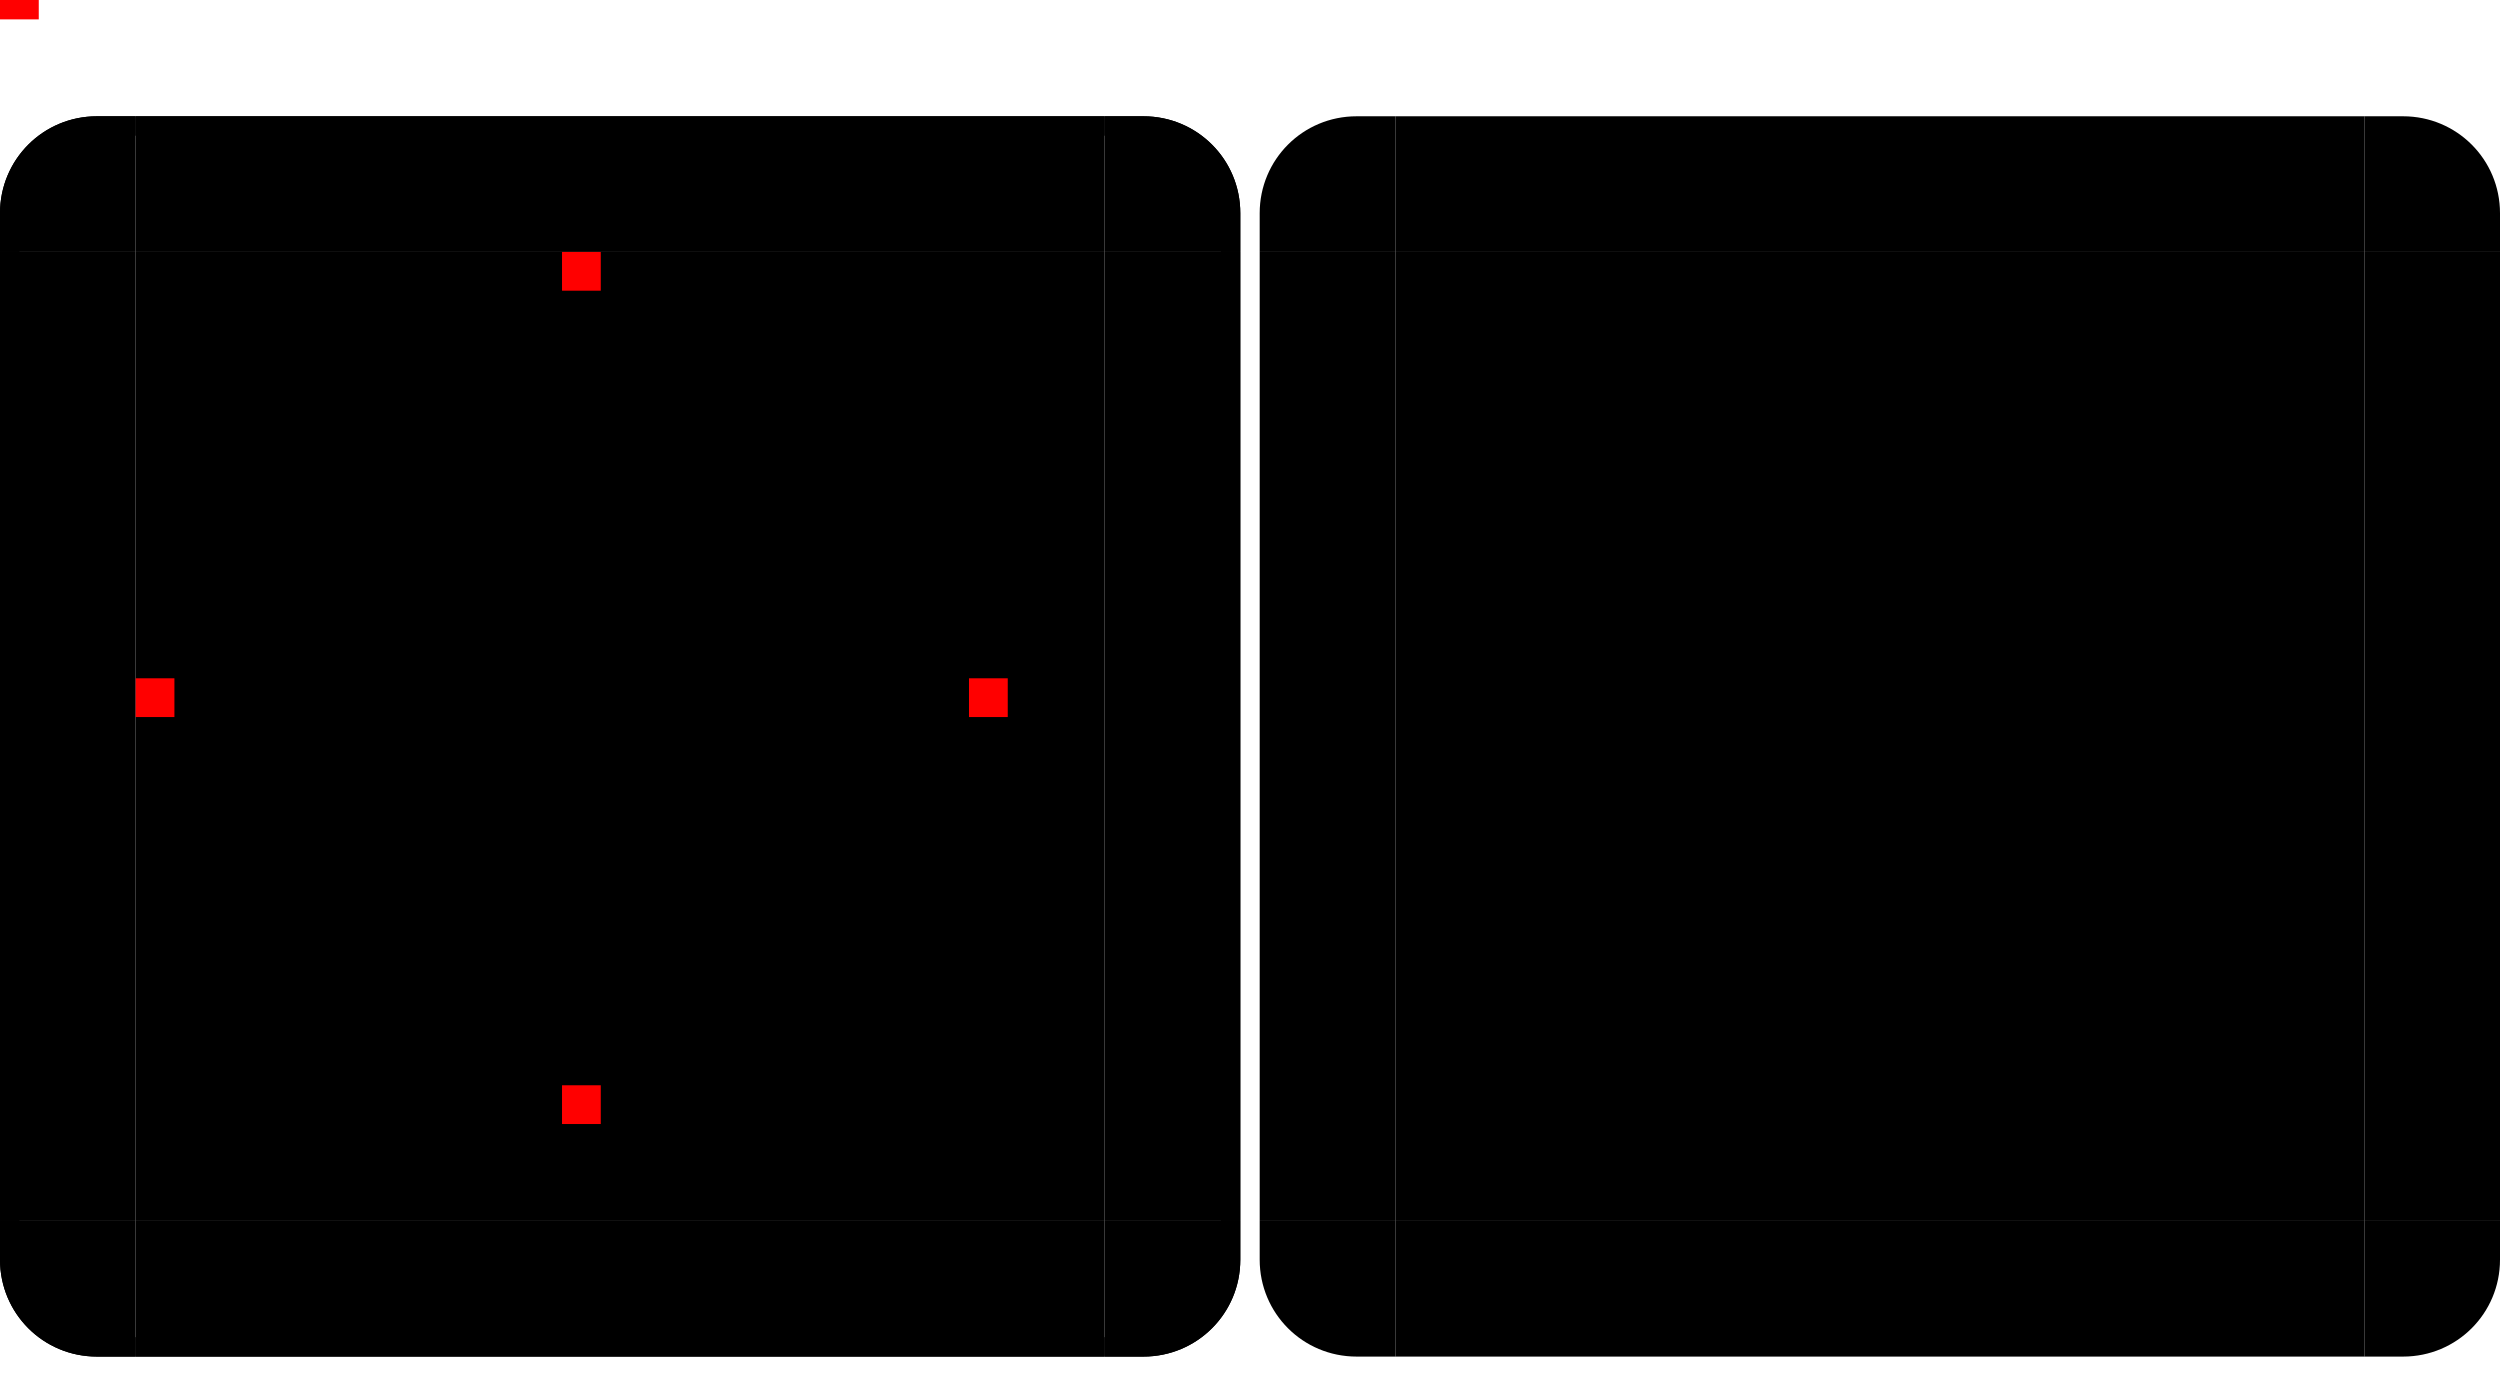 <svg xmlns="http://www.w3.org/2000/svg" width="129" height="71" version="1">
 <rect id="center" style="fill:#000000" width="50" height="50" x="7" y="13"/>
 <g id="bottomleft" transform="translate(-10,-4)">
  <path style="fill:#000000" d="m 17,74 v -7 h -7 v 2 c 0,2.77 2.23,5 5,5 z"/>
  <path style="opacity:1.0" d="m 10,67 v 2 c 0,2.77 2.23,5 5,5 h 2 v -1 h -2 c -2.233,0 -4,-1.767 -4,-4 v -2 z"/>
 </g>
 <g id="left" transform="translate(-10,-4)">
  <path style="fill:#000000" d="m 10,17 v 50 l 7,10e-6 v -50 z"/>
  <path style="opacity:1.0" d="m 10,17 v 50 h 1 V 17 Z"/>
 </g>
 <g id="right" transform="translate(-10,-4)">
  <path style="fill:#000000" d="m 74,17 v 50 l -7,1e-5 v -50 z"/>
  <path style="opacity:1.0" d="m 73,17 v 50 h 1 V 17 Z"/>
 </g>
 <g id="bottom" transform="translate(-10,-4)">
  <path style="fill:#000000" d="m 17,74 h 50 v -7 h -50 z"/>
  <path style="opacity:1.0" d="m 17,73 v 1 h 50 v -1 z"/>
 </g>
 <g id="bottomright" transform="translate(-10,-4)">
  <path style="fill:#000000" d="m 67,74 v -7 h 7 v 2 c 0,2.77 -2.23,5 -5,5 z"/>
  <path style="opacity:1.0" d="m 73,67 v 2 c 0,2.233 -1.767,4 -4,4 h -2 v 1 h 2 c 2.77,0 5,-2.23 5,-5 v -2 z"/>
 </g>
 <g id="top" transform="translate(-10,-4)">
  <path style="fill:#000000" d="m 17,10 h 50 v 7 h -50 z"/>
  <path style="opacity:1.0" d="m 17,10 v 1 h 50 v -1 z"/>
 </g>
 <g id="topright" transform="translate(-10,-4)">
  <path style="fill:#000000" d="m 67,10 v 7 h 7 v -2 c 0,-2.77 -2.23,-5 -5,-5 z"/>
  <path style="opacity:1.0" d="m 67,10 v 1 h 2 c 2.233,0 4,1.767 4,4 v 2 h 1 v -2 c 0,-2.77 -2.23,-5 -5,-5 z"/>
 </g>
 <g id="topleft" transform="translate(-10,-4)">
  <path style="fill:#000000" d="m 17,10 v 7 h -7 v -2 c 0,-2.77 2.23,-5 5,-5 z"/>
  <path style="opacity:1.0" d="m 15,10 c -2.77,0 -5,2.23 -5,5 v 2 h 1 v -2 c 0,-2.233 1.767,-4 4,-4 h 2 v -1 z"/>
 </g>
 <rect id="hint-top-margin" style="fill:#ff0000" width="2" height="2" x="29" y="13"/>
 <rect id="hint-bottom-margin" style="fill:#ff0000" width="2" height="2" x="29" y="56"/>
 <rect id="hint-left-margin" style="fill:#ff0000" width="2" height="2" x="7" y="35"/>
 <rect id="hint-right-margin" style="fill:#ff0000" width="2" height="2" x="50" y="35"/>
 <rect id="hint-tile-center" style="fill:#ff0000" width="2" height="2" x="0" y="-1"/>
 <rect id="mask-center" width="50" height="50" x="72" y="13"/>
 <path id="mask-topleft" d="m 72,6 v 7 h -7 v -2 c 0,-2.77 2.23,-5 5,-5 z"/>
 <path id="mask-left" d="M 65,13 V 63 l 7,10e-6 V 13 Z"/>
 <path id="mask-right" d="M 129,13 V 63 l -7,1e-5 V 13 Z"/>
 <path id="mask-bottomleft" d="m 72,70 v -7 h -7 v 2 c 0,2.77 2.23,5 5,5 z"/>
 <path id="mask-bottom" d="m 72,70 h 50 v -7 H 72 Z"/>
 <path id="mask-bottomright" d="m 122,70 v -7 h 7 v 2 c 0,2.77 -2.23,5 -5,5 z"/>
 <path id="mask-topright" d="m 122,6 v 7 h 7 v -2 c 0,-2.77 -2.23,-5 -5,-5 z"/>
 <path id="mask-top" d="m 72,6 h 50 v 7 H 72 Z"/>
</svg>

